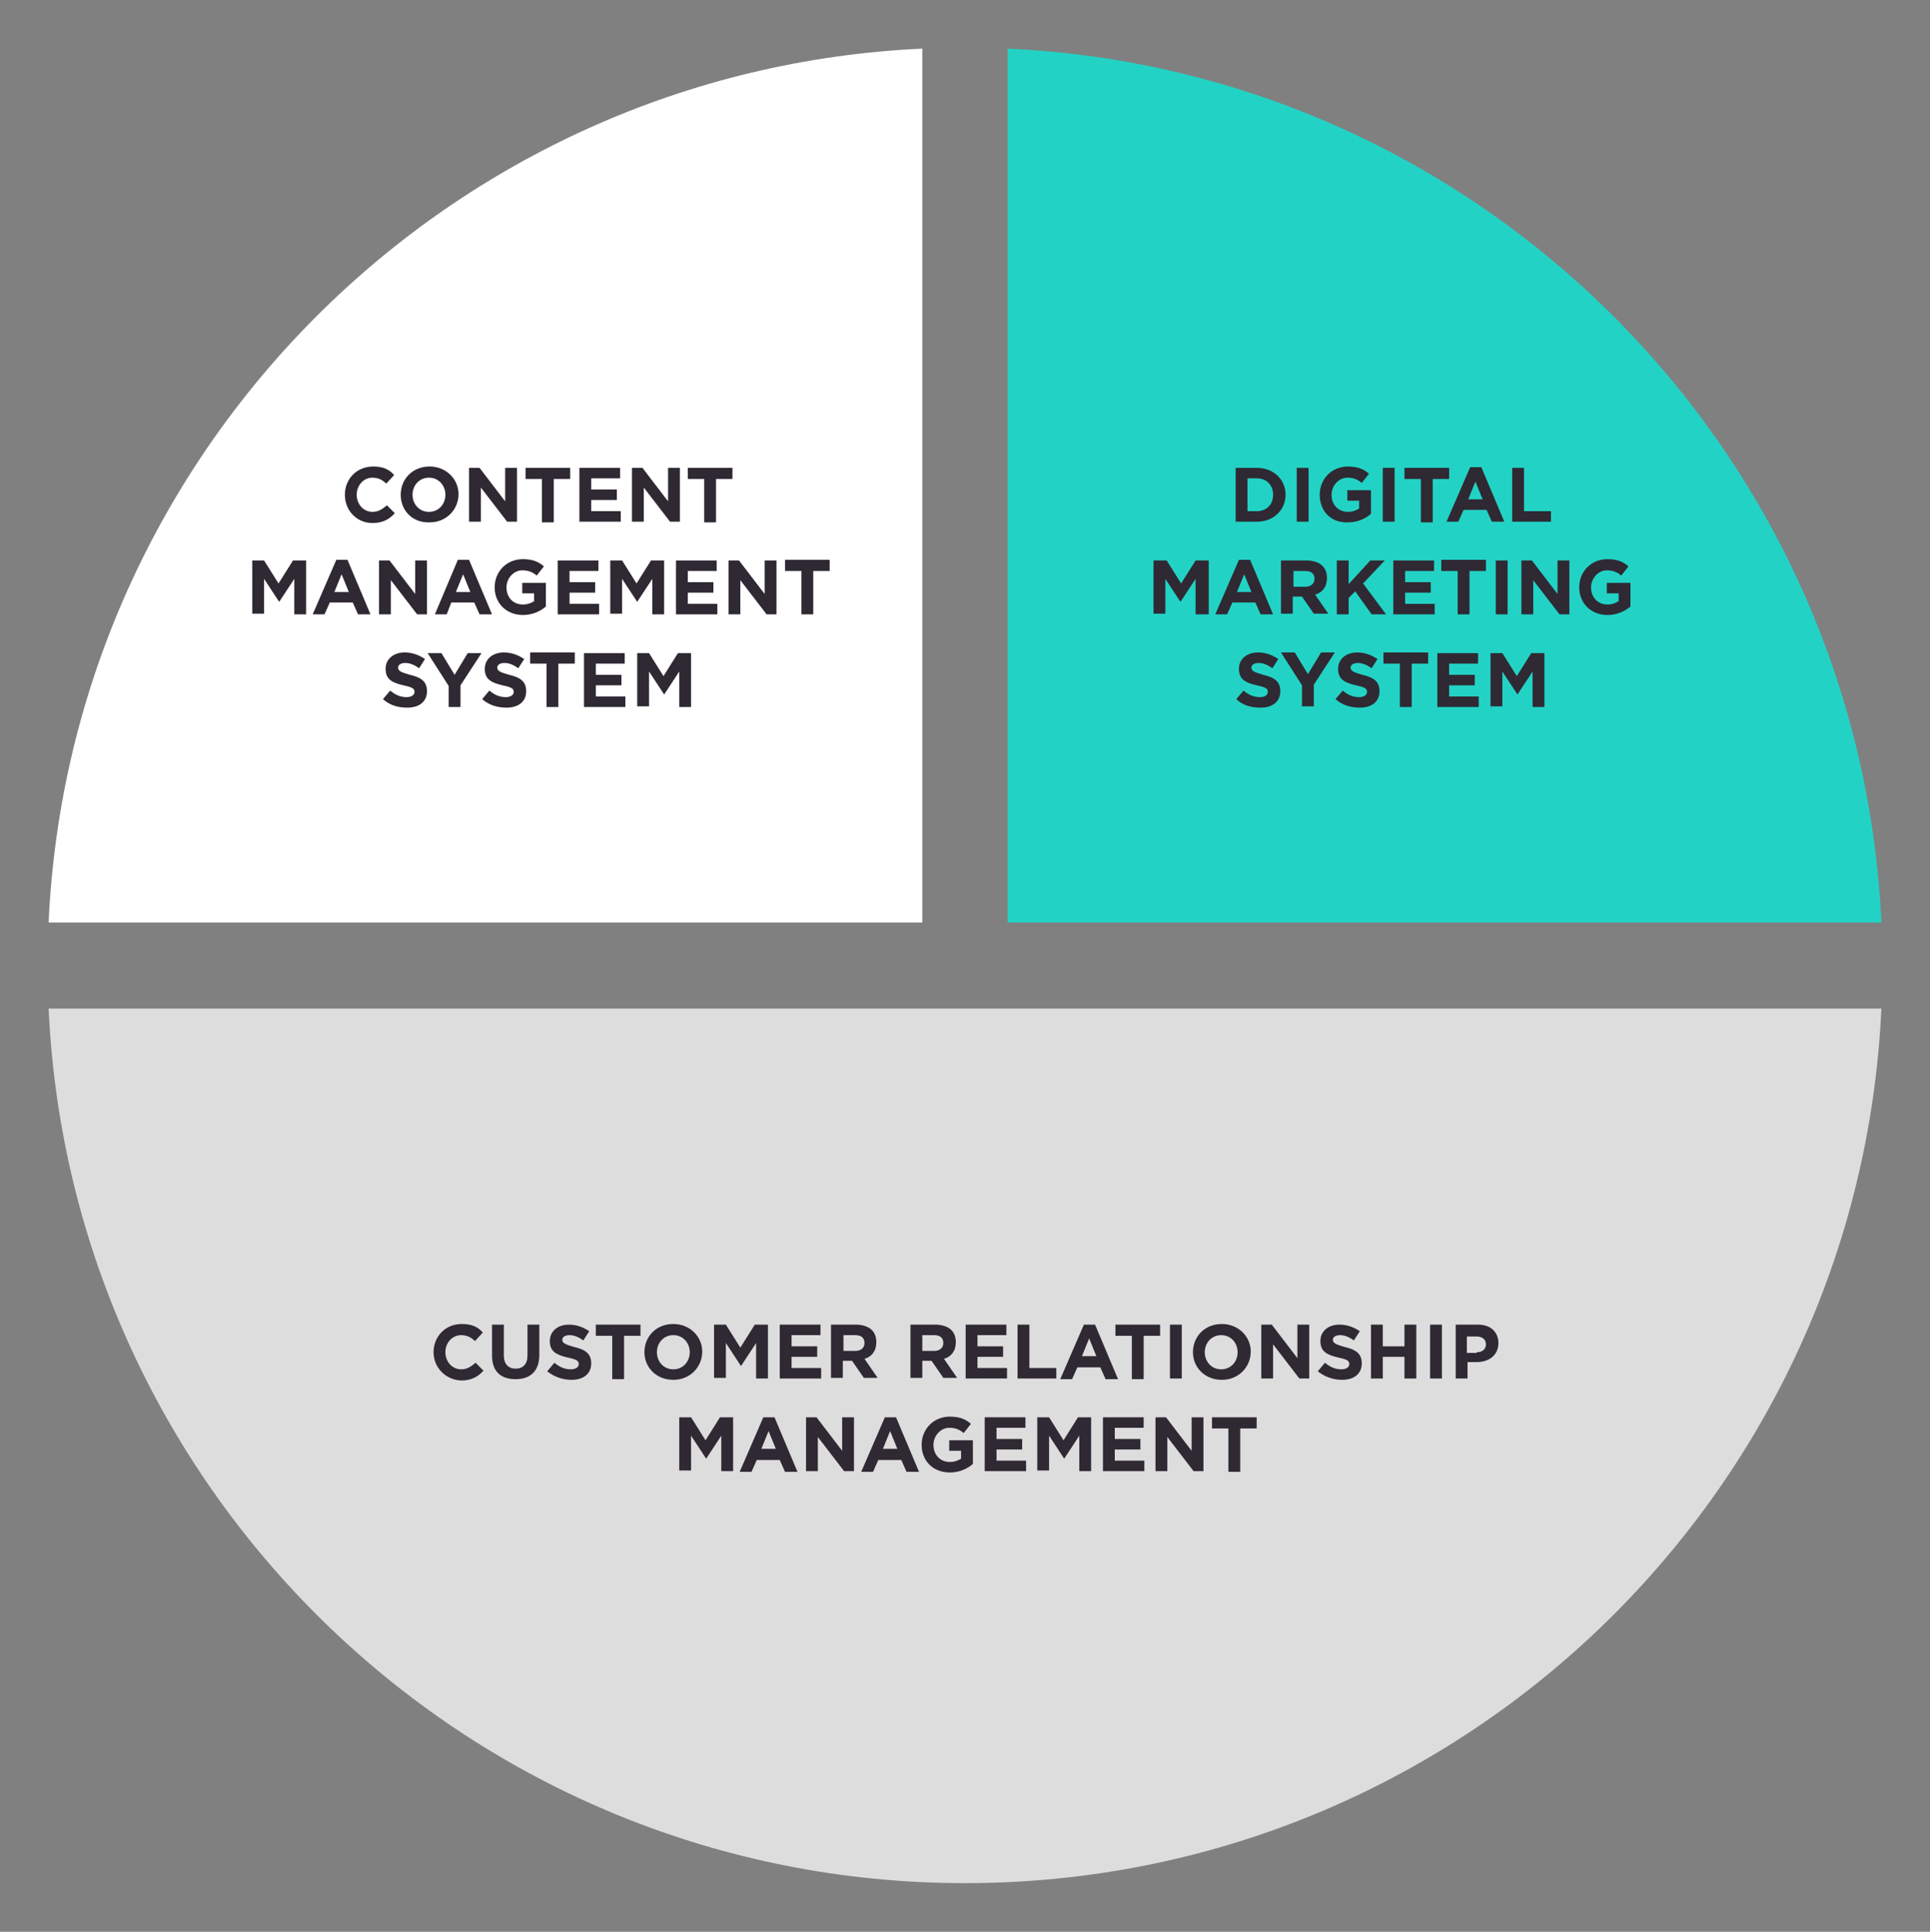 <?xml version="1.0" encoding="utf-8"?>
<!-- Generator: Adobe Illustrator 21.0.0, SVG Export Plug-In . SVG Version: 6.00 Build 0)  -->
<svg version="1.1" id="Layer_1" xmlns="http://www.w3.org/2000/svg" xmlns:xlink="http://www.w3.org/1999/xlink" x="0px" y="0px"
	 viewBox="0 0 293.8 294" style="enable-background:new 0 0 293.8 294;" xml:space="preserve">
<rect x="0" y="0" width="293.8" height="294" fill="#808080" stroke="none"/>
<style type="text/css">
	.st0{fill:#22D3C5;}
	.st1{fill:#FFFFFF;}
	.st2{fill:#DEDDDE;}
	.st3{fill:#2F2933;}
</style>
<title>CirclesArtboard 16</title>
<g>
	<path class="st0" d="M286.4,140.4c-3.3-71.9-61-129.7-133-133v133H286.4z"/>
	<path class="st1" d="M140.4,7.4c-71.9,3.3-129.7,61-133,133h133V7.4z"/>
	<path class="st2" d="M146.9,286.6c75,0,136.1-59,139.5-133.1H7.4C10.8,227.6,72,286.6,146.9,286.6z"/>
	<g>
		<g>
			<path class="st3" d="M52.5,75.3L52.5,75.3c0-2.4,1.8-4.3,4.3-4.3c1.6,0,2.5,0.5,3.2,1.3l-1.2,1.3c-0.6-0.6-1.3-0.9-2.1-0.9
				c-1.4,0-2.4,1.2-2.4,2.6v0c0,1.4,1,2.6,2.4,2.6c0.9,0,1.5-0.4,2.2-1l1.2,1.2c-0.8,0.9-1.8,1.5-3.4,1.5
				C54.3,79.6,52.5,77.7,52.5,75.3z"/>
			<path class="st3" d="M61,75.3L61,75.3c0-2.4,1.8-4.3,4.4-4.3c2.5,0,4.4,1.9,4.4,4.2v0c0,2.3-1.8,4.3-4.4,4.3
				C62.8,79.6,61,77.7,61,75.3z M67.8,75.3L67.8,75.3c0-1.4-1-2.6-2.5-2.6s-2.5,1.2-2.5,2.6v0c0,1.4,1,2.6,2.5,2.6
				S67.8,76.7,67.8,75.3z"/>
			<path class="st3" d="M71.3,71.2H73l3.9,5.1v-5.1h1.8v8.2h-1.5l-4-5.2v5.2h-1.8V71.2z"/>
			<path class="st3" d="M82.5,72.9H80v-1.7h6.8v1.7h-2.5v6.6h-1.8V72.9z"/>
			<path class="st3" d="M88.2,71.2h6.2v1.6H90v1.7h3.9v1.6H90v1.7h4.5v1.6h-6.3V71.2z"/>
			<path class="st3" d="M96.1,71.2h1.7l3.9,5.1v-5.1h1.8v8.2h-1.5l-4-5.2v5.2h-1.8V71.2z"/>
			<path class="st3" d="M107.2,72.9h-2.5v-1.7h6.8v1.7h-2.5v6.6h-1.8V72.9z"/>
			<path class="st3" d="M38.2,85.3h2l2.2,3.5l2.2-3.5h2v8.2h-1.8v-5.4l-2.3,3.5h0l-2.3-3.5v5.3h-1.8V85.3z"/>
			<path class="st3" d="M51.2,85.2h1.7l3.5,8.3h-1.9l-0.8-1.8h-3.5l-0.8,1.8h-1.8L51.2,85.2z M53.1,90.1L52,87.4l-1.1,2.7H53.1z"/>
			<path class="st3" d="M57.6,85.3h1.7l3.9,5.1v-5.1h1.8v8.2h-1.5l-4-5.2v5.2h-1.8V85.3z"/>
			<path class="st3" d="M69.7,85.2h1.7l3.5,8.3H73l-0.8-1.8h-3.5L68,93.5h-1.8L69.7,85.2z M71.6,90.1l-1.1-2.7l-1.1,2.7H71.6z"/>
			<path class="st3" d="M75.3,89.4L75.3,89.4c0-2.4,1.8-4.3,4.3-4.3c1.5,0,2.4,0.4,3.2,1.1l-1.1,1.4c-0.6-0.5-1.2-0.8-2.2-0.8
				c-1.3,0-2.4,1.2-2.4,2.6v0c0,1.5,1,2.6,2.5,2.6c0.7,0,1.2-0.2,1.7-0.5v-1.2h-1.8v-1.6h3.6v3.6c-0.8,0.7-2,1.3-3.5,1.3
				C77.1,93.6,75.3,91.8,75.3,89.4z"/>
			<path class="st3" d="M84.9,85.3h6.2v1.6h-4.4v1.7h3.9v1.6h-3.9v1.7h4.5v1.6h-6.3V85.3z"/>
			<path class="st3" d="M92.7,85.3h2l2.2,3.5l2.2-3.5h2v8.2h-1.8v-5.4l-2.3,3.5h0l-2.3-3.5v5.3h-1.8V85.3z"/>
			<path class="st3" d="M102.9,85.3h6.2v1.6h-4.4v1.7h3.9v1.6h-3.9v1.7h4.5v1.6h-6.3V85.3z"/>
			<path class="st3" d="M110.8,85.3h1.7l3.9,5.1v-5.1h1.8v8.2h-1.5l-4-5.2v5.2h-1.8V85.3z"/>
			<path class="st3" d="M122,86.9h-2.5v-1.7h6.8v1.7h-2.5v6.6H122V86.9z"/>
			<path class="st3" d="M58.3,106.4l1.1-1.3c0.7,0.6,1.5,1,2.5,1c0.7,0,1.2-0.3,1.2-0.8v0c0-0.5-0.3-0.7-1.7-1
				c-1.7-0.4-2.7-0.9-2.7-2.5v0c0-1.5,1.2-2.5,2.9-2.5c1.2,0,2.2,0.4,3.1,1l-0.9,1.4c-0.7-0.5-1.4-0.8-2.1-0.8
				c-0.7,0-1.1,0.3-1.1,0.7v0c0,0.5,0.4,0.7,1.8,1.1c1.7,0.4,2.6,1,2.6,2.5v0c0,1.6-1.2,2.5-3,2.5C60.5,107.7,59.3,107.3,58.3,106.4
				z"/>
			<path class="st3" d="M68.3,104.4l-3.2-5h2.1l2,3.3l2-3.3h2.1l-3.2,4.9v3.3h-1.8V104.4z"/>
			<path class="st3" d="M73.4,106.4l1.1-1.3c0.7,0.6,1.5,1,2.5,1c0.7,0,1.2-0.3,1.2-0.8v0c0-0.5-0.3-0.7-1.7-1
				c-1.7-0.4-2.7-0.9-2.7-2.5v0c0-1.5,1.2-2.5,2.9-2.5c1.2,0,2.2,0.4,3.1,1l-0.9,1.4c-0.7-0.5-1.4-0.8-2.1-0.8
				c-0.7,0-1.1,0.3-1.1,0.7v0c0,0.5,0.4,0.7,1.8,1.1c1.7,0.4,2.6,1,2.6,2.5v0c0,1.6-1.2,2.5-3,2.5C75.7,107.7,74.4,107.3,73.4,106.4
				z"/>
			<path class="st3" d="M83.2,101h-2.5v-1.7h6.8v1.7h-2.5v6.6h-1.8V101z"/>
			<path class="st3" d="M88.9,99.4h6.2v1.6h-4.4v1.7h3.9v1.6h-3.9v1.7h4.5v1.6h-6.3V99.4z"/>
			<path class="st3" d="M96.8,99.4h2l2.2,3.5l2.2-3.5h2v8.2h-1.8v-5.4l-2.3,3.5h0l-2.3-3.5v5.3h-1.8V99.4z"/>
		</g>
	</g>
	<g>
		<g>
			<path class="st3" d="M188.1,71.2h3.2c2.6,0,4.4,1.8,4.4,4.1v0c0,2.3-1.8,4.1-4.4,4.1h-3.2V71.2z M189.9,72.8v5h1.4
				c1.5,0,2.5-1,2.5-2.5v0c0-1.5-1-2.5-2.5-2.5H189.9z"/>
			<path class="st3" d="M197.4,71.2h1.8v8.2h-1.8V71.2z"/>
			<path class="st3" d="M200.9,75.3L200.9,75.3c0-2.4,1.8-4.3,4.3-4.3c1.5,0,2.4,0.4,3.2,1.1l-1.1,1.4c-0.6-0.5-1.2-0.8-2.2-0.8
				c-1.3,0-2.4,1.2-2.4,2.6v0c0,1.5,1,2.6,2.5,2.6c0.7,0,1.2-0.2,1.7-0.5v-1.2h-1.8v-1.6h3.6v3.6c-0.8,0.7-2,1.3-3.5,1.3
				C202.6,79.6,200.9,77.8,200.9,75.3z"/>
			<path class="st3" d="M210.5,71.2h1.8v8.2h-1.8V71.2z"/>
			<path class="st3" d="M216.3,72.9h-2.5v-1.7h6.8v1.7h-2.5v6.6h-1.8V72.9z"/>
			<path class="st3" d="M223.8,71.1h1.7l3.5,8.3h-1.9l-0.8-1.8h-3.5l-0.8,1.8h-1.8L223.8,71.1z M225.7,76l-1.1-2.7l-1.1,2.7H225.7z"
				/>
			<path class="st3" d="M230.2,71.2h1.8v6.6h4.1v1.6h-5.9V71.2z"/>
			<path class="st3" d="M175.6,85.3h2l2.2,3.5l2.2-3.5h2v8.2H182v-5.4l-2.3,3.5h0l-2.3-3.5v5.3h-1.8V85.3z"/>
			<path class="st3" d="M188.6,85.2h1.7l3.5,8.3h-1.9l-0.8-1.8h-3.5l-0.8,1.8h-1.8L188.6,85.2z M190.5,90.1l-1.1-2.7l-1.1,2.7H190.5
				z"/>
			<path class="st3" d="M195.1,85.3h3.8c1,0,1.9,0.3,2.4,0.8c0.5,0.5,0.7,1.1,0.7,1.9v0c0,1.3-0.7,2.2-1.8,2.5l2,2.9H200l-1.8-2.6
				h-1.4v2.6h-1.8V85.3z M198.7,89.3c0.9,0,1.4-0.5,1.4-1.2v0c0-0.8-0.5-1.2-1.4-1.2h-1.8v2.4H198.7z"/>
			<path class="st3" d="M203.5,85.3h1.8v3.6l3.3-3.6h2.2l-3.3,3.5l3.5,4.7h-2.2l-2.5-3.5l-1,1v2.5h-1.8V85.3z"/>
			<path class="st3" d="M212.1,85.3h6.2v1.6h-4.4v1.7h3.9v1.6h-3.9v1.7h4.5v1.6h-6.3V85.3z"/>
			<path class="st3" d="M221.9,86.9h-2.5v-1.7h6.8v1.7h-2.5v6.6h-1.8V86.9z"/>
			<path class="st3" d="M227.7,85.3h1.8v8.2h-1.8V85.3z"/>
			<path class="st3" d="M231.5,85.3h1.7l3.9,5.1v-5.1h1.8v8.2h-1.5l-4-5.2v5.2h-1.8V85.3z"/>
			<path class="st3" d="M240.4,89.4L240.4,89.4c0-2.4,1.8-4.3,4.3-4.3c1.5,0,2.4,0.4,3.2,1.1l-1.1,1.4c-0.6-0.5-1.2-0.8-2.2-0.8
				c-1.3,0-2.4,1.2-2.4,2.6v0c0,1.5,1,2.6,2.5,2.6c0.7,0,1.2-0.2,1.7-0.5v-1.2h-1.8v-1.6h3.6v3.6c-0.8,0.7-2,1.3-3.5,1.3
				C242.2,93.6,240.4,91.8,240.4,89.4z"/>
			<path class="st3" d="M188.2,106.4l1.1-1.3c0.7,0.6,1.5,1,2.5,1c0.7,0,1.2-0.3,1.2-0.8v0c0-0.5-0.3-0.7-1.7-1
				c-1.7-0.4-2.7-0.9-2.7-2.5v0c0-1.5,1.2-2.5,2.9-2.5c1.2,0,2.2,0.4,3.1,1l-0.9,1.4c-0.7-0.5-1.4-0.8-2.1-0.8
				c-0.7,0-1.1,0.3-1.1,0.7v0c0,0.5,0.4,0.7,1.8,1.1c1.7,0.4,2.6,1,2.6,2.5v0c0,1.6-1.2,2.5-3,2.5
				C190.4,107.7,189.1,107.3,188.2,106.4z"/>
			<path class="st3" d="M198.2,104.3l-3.2-5h2.1l2,3.3l2-3.3h2.1l-3.2,4.9v3.3h-1.8V104.3z"/>
			<path class="st3" d="M203.3,106.4l1.1-1.3c0.7,0.6,1.5,1,2.5,1c0.7,0,1.2-0.3,1.2-0.8v0c0-0.5-0.3-0.7-1.7-1
				c-1.7-0.4-2.7-0.9-2.7-2.5v0c0-1.5,1.2-2.5,2.9-2.5c1.2,0,2.2,0.4,3.1,1l-0.9,1.4c-0.7-0.5-1.4-0.8-2.1-0.8
				c-0.7,0-1.1,0.3-1.1,0.7v0c0,0.5,0.4,0.7,1.8,1.1c1.7,0.4,2.6,1,2.6,2.5v0c0,1.6-1.2,2.5-3,2.5
				C205.6,107.7,204.3,107.3,203.3,106.4z"/>
			<path class="st3" d="M213.1,101h-2.5v-1.7h6.8v1.7h-2.5v6.6h-1.8V101z"/>
			<path class="st3" d="M218.8,99.4h6.2v1.6h-4.4v1.7h3.9v1.6h-3.9v1.7h4.5v1.6h-6.3V99.4z"/>
			<path class="st3" d="M226.7,99.4h2l2.2,3.5l2.2-3.5h2v8.2h-1.8v-5.4l-2.3,3.5h0l-2.3-3.5v5.3h-1.8V99.4z"/>
		</g>
	</g>
	<g>
		<g>
			<path class="st3" d="M66,205.8L66,205.8c0-2.4,1.8-4.3,4.3-4.3c1.6,0,2.5,0.5,3.2,1.3l-1.2,1.3c-0.6-0.6-1.3-0.9-2.1-0.9
				c-1.4,0-2.4,1.2-2.4,2.6v0c0,1.4,1,2.6,2.4,2.6c0.9,0,1.5-0.4,2.2-1l1.2,1.2c-0.8,0.9-1.8,1.5-3.4,1.5
				C67.8,210,66,208.1,66,205.8z"/>
			<path class="st3" d="M74.9,206.3v-4.7h1.8v4.7c0,1.3,0.7,2,1.8,2s1.8-0.7,1.8-2v-4.7h1.8v4.6c0,2.5-1.4,3.7-3.6,3.7
				S74.9,208.8,74.9,206.3z"/>
			<path class="st3" d="M83.3,208.7l1.1-1.3c0.7,0.6,1.5,1,2.5,1c0.7,0,1.2-0.3,1.2-0.8v0c0-0.5-0.3-0.7-1.7-1
				c-1.7-0.4-2.7-0.9-2.7-2.5v0c0-1.5,1.2-2.5,2.9-2.5c1.2,0,2.2,0.4,3.1,1l-0.9,1.4c-0.7-0.5-1.4-0.8-2.1-0.8
				c-0.7,0-1.1,0.3-1.1,0.7v0c0,0.5,0.4,0.7,1.8,1.1c1.7,0.4,2.6,1,2.6,2.5v0c0,1.6-1.2,2.5-3,2.5C85.6,210,84.3,209.5,83.3,208.7z"
				/>
			<path class="st3" d="M93.2,203.3h-2.5v-1.7h6.8v1.7H95v6.6h-1.8V203.3z"/>
			<path class="st3" d="M98.1,205.8L98.1,205.8c0-2.4,1.8-4.3,4.4-4.3c2.5,0,4.4,1.9,4.4,4.2v0c0,2.3-1.8,4.3-4.4,4.3
				S98.1,208.1,98.1,205.8z M105,205.8L105,205.8c0-1.4-1-2.6-2.5-2.6s-2.5,1.2-2.5,2.6v0c0,1.4,1,2.6,2.5,2.6S105,207.2,105,205.8z
				"/>
			<path class="st3" d="M108.5,201.6h2l2.2,3.5l2.2-3.5h2v8.2h-1.8v-5.4l-2.3,3.5h0l-2.3-3.5v5.3h-1.8V201.6z"/>
			<path class="st3" d="M118.7,201.6h6.2v1.6h-4.4v1.7h3.9v1.6h-3.9v1.7h4.5v1.6h-6.3V201.6z"/>
			<path class="st3" d="M126.5,201.6h3.8c1,0,1.9,0.3,2.4,0.8c0.5,0.5,0.7,1.1,0.7,1.9v0c0,1.3-0.7,2.2-1.8,2.5l2,2.9h-2.1l-1.8-2.6
				h-1.4v2.6h-1.8V201.6z M130.2,205.6c0.9,0,1.4-0.5,1.4-1.2v0c0-0.8-0.5-1.2-1.4-1.2h-1.8v2.4H130.2z"/>
			<path class="st3" d="M138.6,201.6h3.8c1,0,1.9,0.3,2.4,0.8c0.5,0.5,0.7,1.1,0.7,1.9v0c0,1.3-0.7,2.2-1.8,2.5l2,2.9h-2.1l-1.8-2.6
				h-1.4v2.6h-1.8V201.6z M142.2,205.6c0.9,0,1.4-0.5,1.4-1.2v0c0-0.8-0.5-1.2-1.4-1.2h-1.8v2.4H142.2z"/>
			<path class="st3" d="M147,201.6h6.2v1.6h-4.4v1.7h3.9v1.6h-3.9v1.7h4.5v1.6H147V201.6z"/>
			<path class="st3" d="M154.9,201.6h1.8v6.6h4.1v1.6h-5.9V201.6z"/>
			<path class="st3" d="M165,201.6h1.7l3.5,8.3h-1.9l-0.8-1.8h-3.5l-0.8,1.8h-1.8L165,201.6z M166.9,206.4l-1.1-2.7l-1.1,2.7H166.9z
				"/>
			<path class="st3" d="M172.3,203.3h-2.5v-1.7h6.8v1.7h-2.5v6.6h-1.8V203.3z"/>
			<path class="st3" d="M178.1,201.6h1.8v8.2h-1.8V201.6z"/>
			<path class="st3" d="M181.6,205.8L181.6,205.8c0-2.4,1.8-4.3,4.4-4.3c2.5,0,4.4,1.9,4.4,4.2v0c0,2.3-1.8,4.3-4.4,4.3
				C183.4,210,181.6,208.1,181.6,205.8z M188.4,205.8L188.4,205.8c0-1.4-1-2.6-2.5-2.6s-2.5,1.2-2.5,2.6v0c0,1.4,1,2.6,2.5,2.6
				S188.4,207.2,188.4,205.8z"/>
			<path class="st3" d="M191.9,201.6h1.7l3.9,5.1v-5.1h1.8v8.2h-1.5l-4-5.2v5.2h-1.8V201.6z"/>
			<path class="st3" d="M200.6,208.7l1.1-1.3c0.7,0.6,1.5,1,2.5,1c0.7,0,1.2-0.3,1.2-0.8v0c0-0.5-0.3-0.7-1.7-1
				c-1.7-0.4-2.7-0.9-2.7-2.5v0c0-1.5,1.2-2.5,2.9-2.5c1.2,0,2.2,0.4,3.1,1l-0.9,1.4c-0.7-0.5-1.4-0.8-2.1-0.8
				c-0.7,0-1.1,0.3-1.1,0.7v0c0,0.5,0.4,0.7,1.8,1.1c1.7,0.4,2.6,1,2.6,2.5v0c0,1.6-1.2,2.5-3,2.5
				C202.9,210,201.6,209.5,200.6,208.7z"/>
			<path class="st3" d="M208.7,201.6h1.8v3.3h3.3v-3.3h1.8v8.2h-1.8v-3.3h-3.3v3.3h-1.8V201.6z"/>
			<path class="st3" d="M217.7,201.6h1.8v8.2h-1.8V201.6z"/>
			<path class="st3" d="M221.6,201.6h3.4c2,0,3.1,1.2,3.1,2.8v0c0,1.9-1.5,2.9-3.3,2.9h-1.4v2.5h-1.8V201.6z M224.8,205.8
				c0.9,0,1.4-0.5,1.4-1.2v0c0-0.8-0.6-1.2-1.5-1.2h-1.4v2.5H224.8z"/>
			<path class="st3" d="M103.2,215.7h2l2.2,3.5l2.2-3.5h2v8.2h-1.8v-5.4l-2.3,3.5h0l-2.3-3.5v5.3h-1.8V215.7z"/>
			<path class="st3" d="M116.2,215.7h1.7l3.5,8.3h-1.9l-0.8-1.8h-3.5l-0.8,1.8h-1.8L116.2,215.7z M118.1,220.5l-1.1-2.7l-1.1,2.7
				H118.1z"/>
			<path class="st3" d="M122.6,215.7h1.7l3.9,5.1v-5.1h1.8v8.2h-1.5l-4-5.2v5.2h-1.8V215.7z"/>
			<path class="st3" d="M134.7,215.7h1.7l3.5,8.3H138l-0.8-1.8h-3.5l-0.8,1.8h-1.8L134.7,215.7z M136.6,220.5l-1.1-2.7l-1.1,2.7
				H136.6z"/>
			<path class="st3" d="M140.3,219.9L140.3,219.9c0-2.4,1.8-4.3,4.3-4.3c1.5,0,2.4,0.4,3.2,1.1l-1.1,1.4c-0.6-0.5-1.2-0.8-2.2-0.8
				c-1.3,0-2.4,1.2-2.4,2.6v0c0,1.5,1,2.6,2.5,2.6c0.7,0,1.2-0.2,1.7-0.5v-1.2h-1.8v-1.6h3.6v3.6c-0.8,0.7-2,1.3-3.5,1.3
				C142,224.1,140.3,222.3,140.3,219.9z"/>
			<path class="st3" d="M149.9,215.7h6.2v1.6h-4.4v1.7h3.9v1.6h-3.9v1.7h4.5v1.6h-6.3V215.7z"/>
			<path class="st3" d="M157.7,215.7h2l2.2,3.5l2.2-3.5h2v8.2h-1.8v-5.4l-2.3,3.5h0l-2.3-3.5v5.3h-1.8V215.7z"/>
			<path class="st3" d="M167.9,215.7h6.2v1.6h-4.4v1.7h3.9v1.6h-3.9v1.7h4.5v1.6h-6.3V215.7z"/>
			<path class="st3" d="M175.8,215.7h1.7l3.9,5.1v-5.1h1.8v8.2h-1.5l-4-5.2v5.2h-1.8V215.7z"/>
			<path class="st3" d="M187,217.4h-2.5v-1.7h6.8v1.7h-2.5v6.6H187V217.4z"/>
		</g>
	</g>
</g>
</svg>
